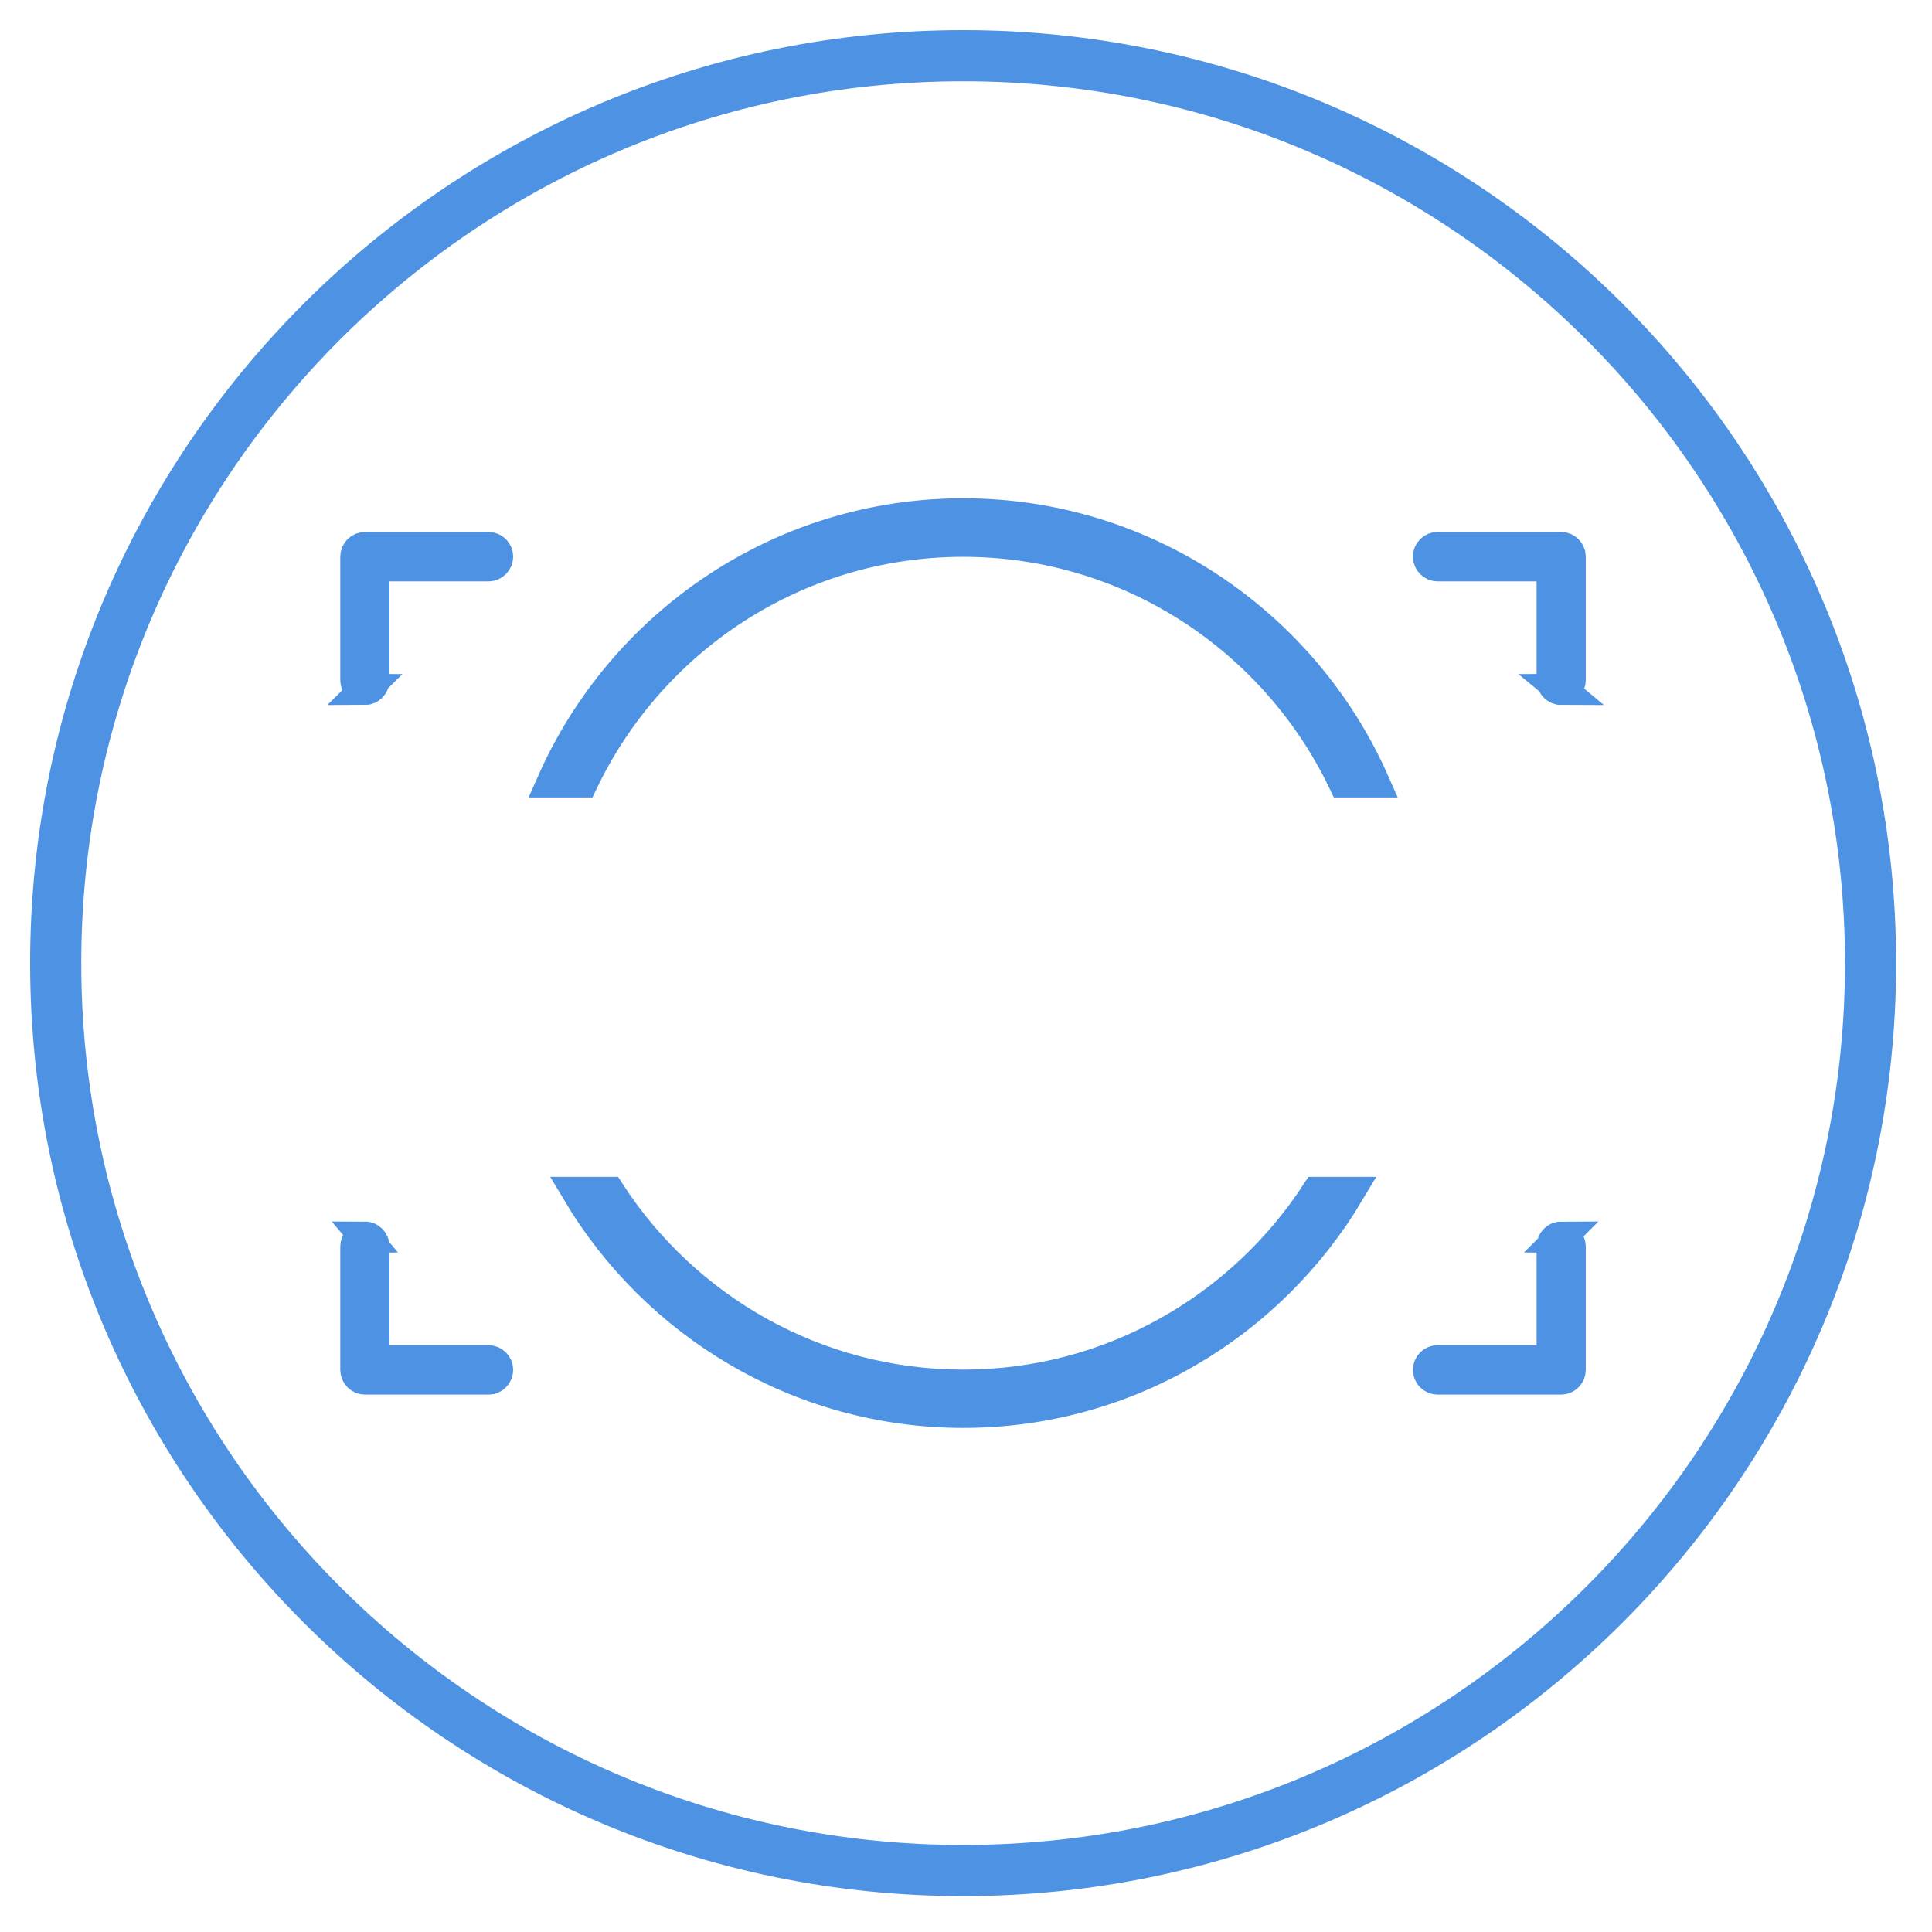 <svg width="47" height="47" viewBox="0 0 47 47" fill="none" xmlns="http://www.w3.org/2000/svg">
<path d="M1 23.43C1 11.06 11.06 1 23.43 1C35.8 1 45.86 11.06 45.86 23.43C45.86 35.8 35.8 45.86 23.43 45.86C11.06 45.86 1 35.8 1 23.43ZM45.15 23.43C45.15 11.451 35.409 1.71 23.43 1.71C11.451 1.71 1.71 11.451 1.71 23.43C1.71 35.409 11.451 45.15 23.43 45.15C35.409 45.15 45.15 35.409 45.15 23.43Z" fill="#4E92E4" stroke="#4E92E4" stroke-width="0.534"/>
<path d="M14.177 19.025C15.829 15.567 19.349 13.172 23.431 13.172C27.513 13.172 31.032 15.573 32.684 19.025H33.428C31.731 15.187 27.887 12.496 23.431 12.496C18.974 12.496 15.131 15.187 13.434 19.025H14.177Z" fill="#4E92E4" stroke="#4E92E4" stroke-width="0.748"/>
<path d="M32.033 29.004C30.2 31.82 27.032 33.693 23.433 33.693C19.834 33.693 16.66 31.825 14.832 29.004H14.043C15.95 32.206 19.442 34.363 23.433 34.363C27.424 34.363 30.915 32.206 32.823 29.004H32.033Z" fill="#4E92E4" stroke="#4E92E4" stroke-width="0.748"/>
<path d="M8.879 16.772C8.755 16.772 8.652 16.67 8.652 16.545V13.541C8.652 13.417 8.755 13.315 8.879 13.315H11.883C12.008 13.315 12.11 13.417 12.11 13.541C12.11 13.666 12.008 13.769 11.883 13.769H9.101V16.55C9.101 16.675 8.999 16.777 8.874 16.777L8.879 16.772Z" fill="#4E92E4" stroke="#4E92E4" stroke-width="0.748"/>
<path d="M37.976 16.772C38.101 16.772 38.203 16.67 38.203 16.545V13.541C38.203 13.417 38.101 13.315 37.976 13.315H34.973C34.848 13.315 34.746 13.417 34.746 13.541C34.746 13.666 34.848 13.769 34.973 13.769H37.755V16.55C37.755 16.675 37.857 16.777 37.982 16.777L37.976 16.772Z" fill="#4E92E4" stroke="#4E92E4" stroke-width="0.748"/>
<path d="M8.879 30.096C8.755 30.096 8.652 30.198 8.652 30.323V33.326C8.652 33.451 8.755 33.553 8.879 33.553H11.883C12.008 33.553 12.11 33.451 12.11 33.326C12.11 33.201 12.008 33.099 11.883 33.099H9.101V30.317C9.101 30.192 8.999 30.09 8.874 30.09L8.879 30.096Z" fill="#4E92E4" stroke="#4E92E4" stroke-width="0.748"/>
<path d="M37.976 30.096C38.101 30.096 38.203 30.198 38.203 30.323V33.326C38.203 33.451 38.101 33.553 37.976 33.553H34.973C34.848 33.553 34.746 33.451 34.746 33.326C34.746 33.201 34.848 33.099 34.973 33.099H37.755V30.317C37.755 30.192 37.857 30.09 37.982 30.09L37.976 30.096Z" fill="#4E92E4" stroke="#4E92E4" stroke-width="0.748"/>
</svg>
